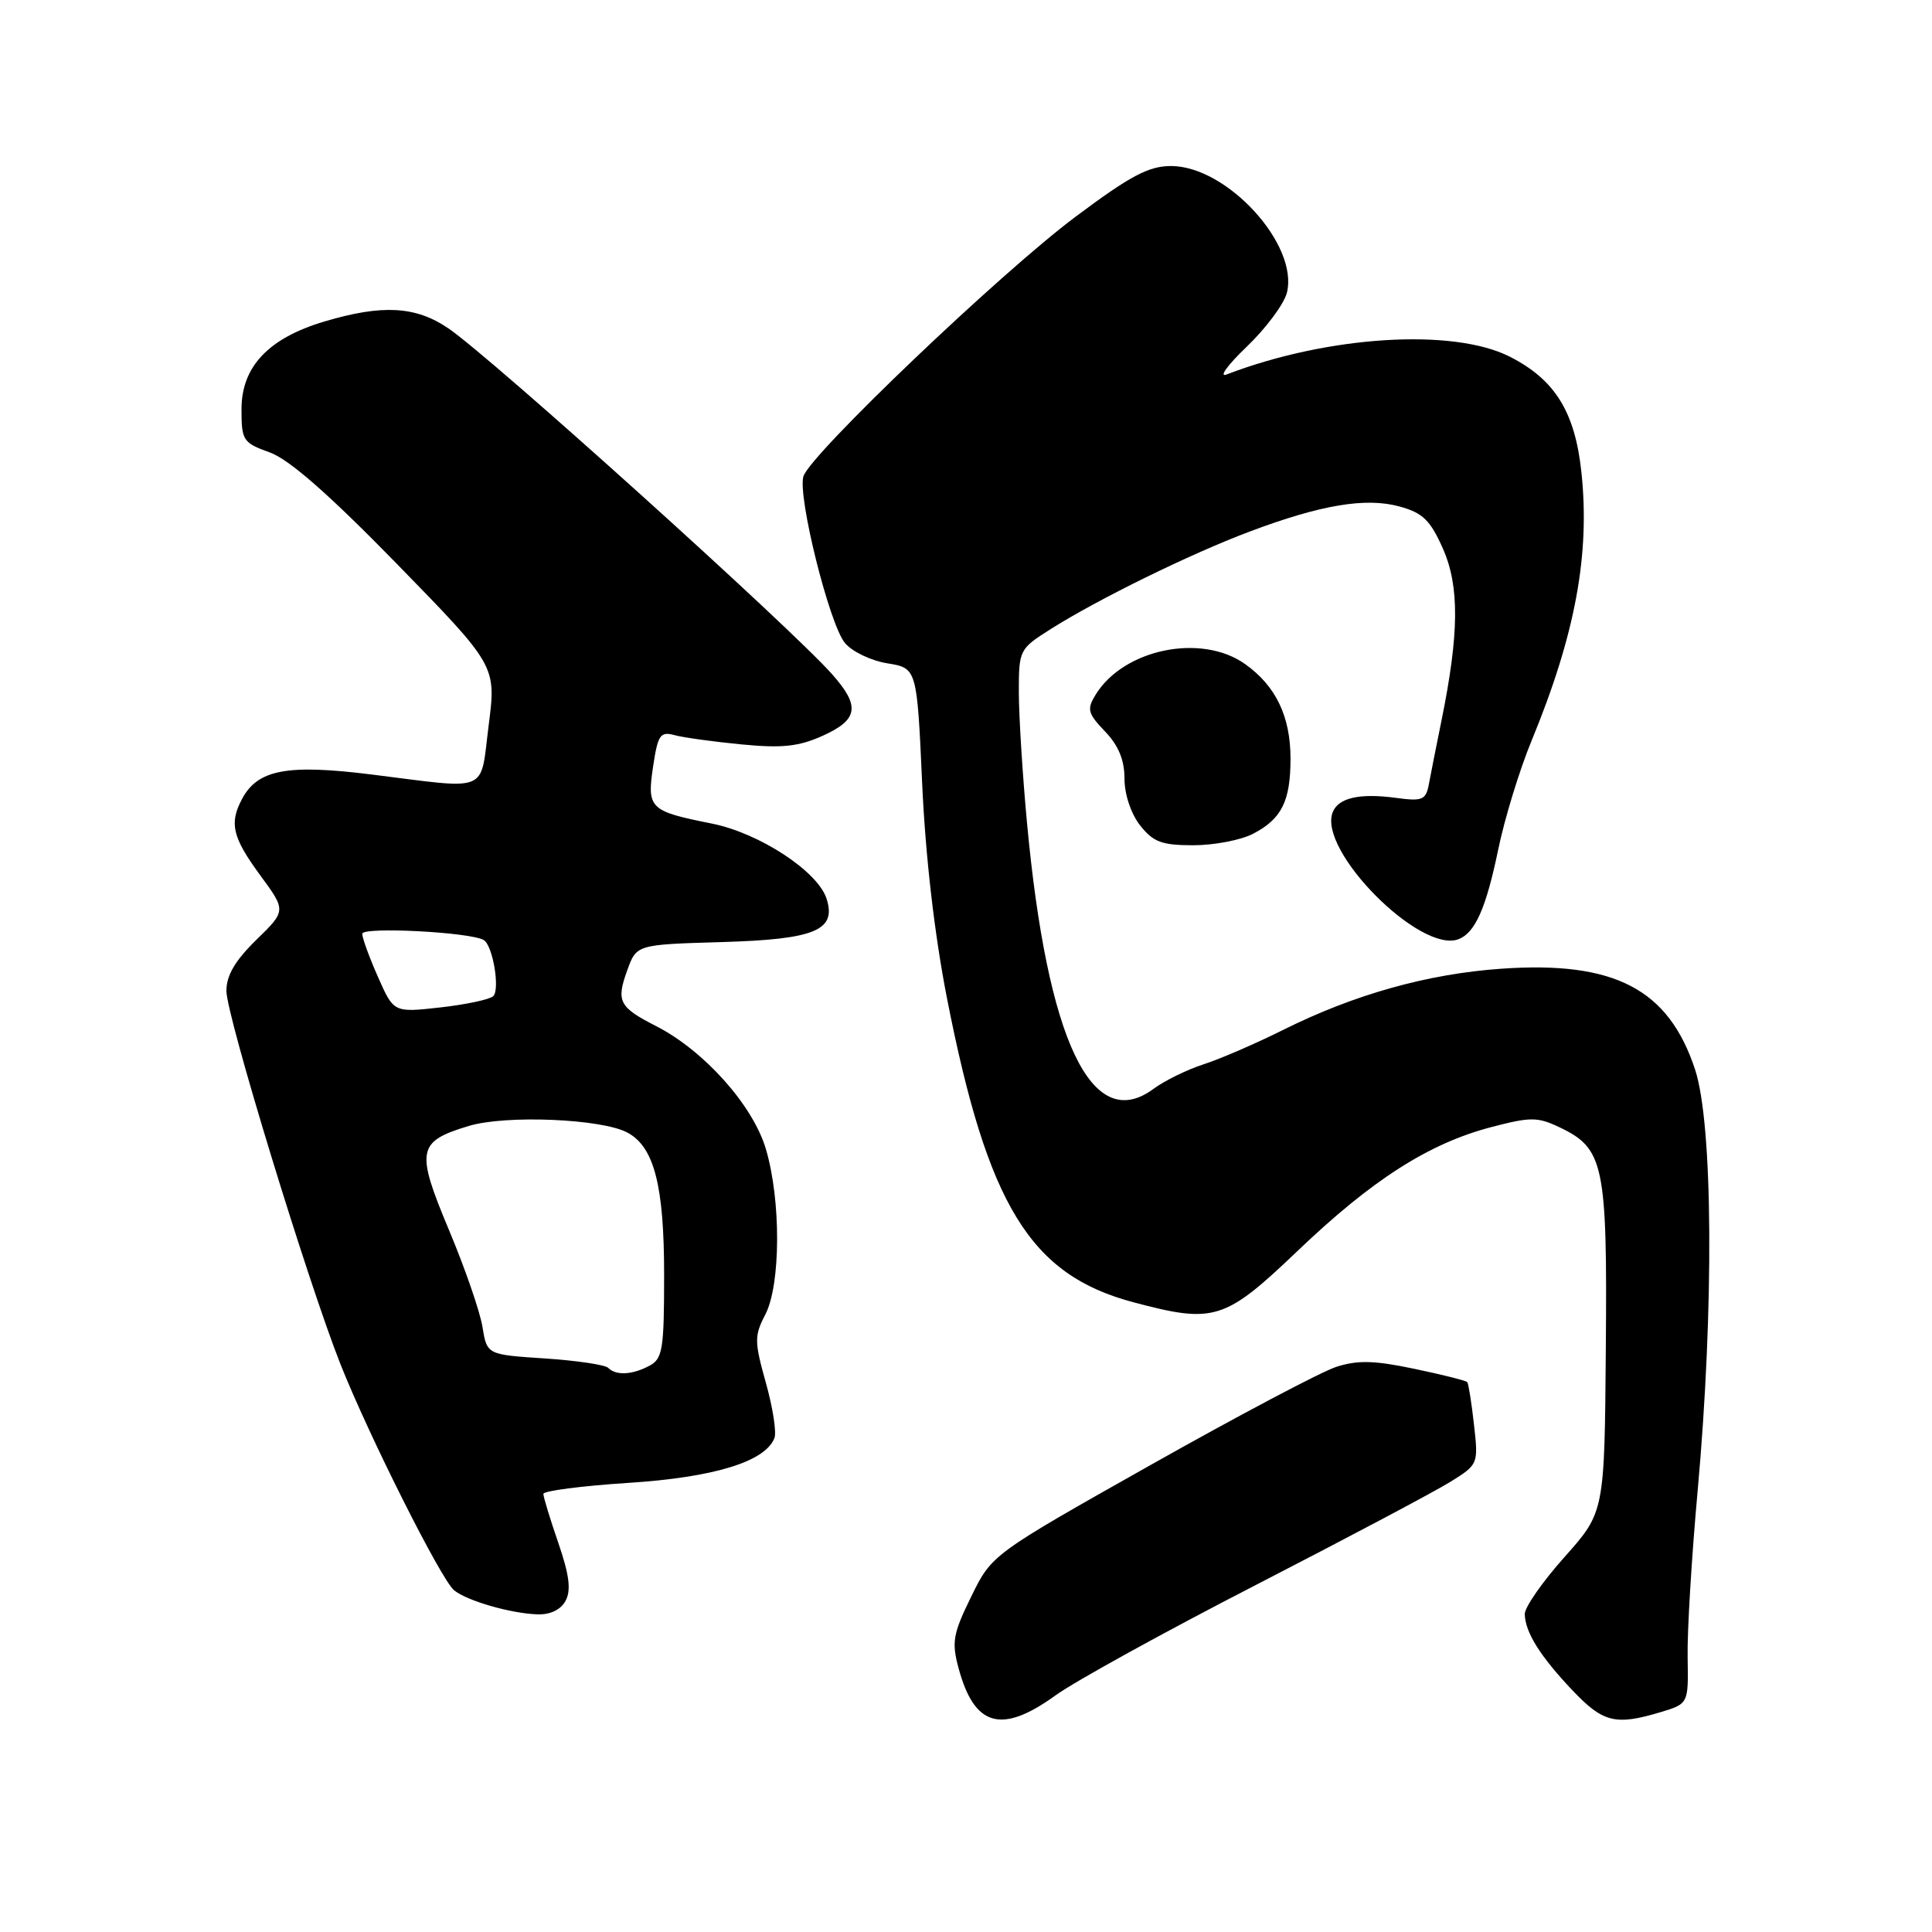 <?xml version="1.0" encoding="UTF-8" standalone="no"?>
<!DOCTYPE svg PUBLIC "-//W3C//DTD SVG 1.1//EN" "http://www.w3.org/Graphics/SVG/1.1/DTD/svg11.dtd" >
<svg xmlns="http://www.w3.org/2000/svg" xmlns:xlink="http://www.w3.org/1999/xlink" version="1.1" viewBox="0 0 256 256">
 <g >
 <path fill="currentColor"
d=" M 139.87 224.64 C 142.41 222.80 154.40 216.19 166.50 209.97 C 178.60 203.74 190.17 197.61 192.20 196.34 C 195.88 194.05 195.90 193.99 195.31 188.77 C 194.99 185.87 194.58 183.34 194.42 183.14 C 194.25 182.94 191.08 182.14 187.38 181.37 C 182.11 180.26 179.88 180.21 177.08 181.11 C 175.11 181.74 164.03 187.60 152.46 194.12 C 131.42 205.98 131.42 205.98 128.69 211.56 C 126.28 216.47 126.08 217.59 127.01 221.02 C 129.10 228.81 132.71 229.82 139.87 224.64 Z  M 220.00 226.88 C 223.73 225.76 223.73 225.76 223.62 219.63 C 223.55 216.26 224.15 206.30 224.95 197.50 C 227.13 173.37 226.98 148.97 224.61 141.73 C 221.10 131.05 213.93 127.31 198.93 128.36 C 189.17 129.04 179.43 131.77 170.00 136.48 C 166.43 138.26 161.70 140.31 159.50 141.02 C 157.30 141.73 154.30 143.20 152.83 144.29 C 144.66 150.32 138.77 137.90 136.08 109.00 C 135.49 102.67 135.01 94.92 135.00 91.76 C 135.00 86.10 135.06 85.99 139.25 83.34 C 145.48 79.40 157.73 73.39 165.55 70.45 C 175.03 66.88 180.99 65.88 185.47 67.12 C 188.53 67.96 189.53 68.94 191.20 72.71 C 193.40 77.69 193.35 83.97 191.00 95.50 C 190.33 98.80 189.58 102.57 189.34 103.87 C 188.94 106.01 188.51 106.20 184.95 105.72 C 180.12 105.07 177.32 105.72 176.58 107.65 C 174.63 112.73 188.20 126.39 193.26 124.45 C 195.46 123.61 196.91 120.34 198.51 112.62 C 199.35 108.52 201.34 102.03 202.92 98.20 C 208.74 84.09 210.71 73.46 209.54 62.53 C 208.69 54.56 206.02 50.28 200.03 47.25 C 192.49 43.44 175.90 44.49 162.53 49.62 C 161.45 50.04 162.65 48.38 165.20 45.94 C 167.75 43.50 170.14 40.28 170.52 38.79 C 172.11 32.42 162.58 22.00 155.17 22.00 C 152.20 22.00 149.79 23.28 142.50 28.73 C 132.53 36.19 107.40 60.17 106.46 63.11 C 105.65 65.67 109.86 82.60 111.94 85.18 C 112.87 86.32 115.39 87.54 117.56 87.89 C 121.50 88.53 121.50 88.53 122.19 103.79 C 122.63 113.50 123.83 123.85 125.48 132.27 C 130.86 159.72 136.50 168.92 150.16 172.55 C 160.89 175.41 162.27 174.98 171.94 165.75 C 181.83 156.30 189.35 151.50 197.63 149.34 C 202.82 147.98 203.75 147.99 206.66 149.38 C 212.53 152.17 212.98 154.31 212.78 178.59 C 212.61 200.36 212.61 200.36 207.31 206.31 C 204.39 209.58 202.02 212.98 202.04 213.88 C 202.09 216.28 204.08 219.47 208.36 223.98 C 212.41 228.25 214.06 228.66 220.00 226.88 Z  M 74.95 212.10 C 75.69 210.70 75.44 208.68 73.98 204.44 C 72.89 201.28 72.00 198.36 72.00 197.95 C 72.00 197.55 77.06 196.89 83.25 196.49 C 94.64 195.76 101.42 193.67 102.62 190.54 C 102.91 189.78 102.40 186.49 101.48 183.22 C 99.95 177.75 99.94 177.01 101.41 174.18 C 103.46 170.21 103.50 159.04 101.48 152.24 C 99.76 146.45 93.29 139.21 86.95 135.97 C 82.03 133.46 81.62 132.69 83.11 128.58 C 84.34 125.16 84.34 125.16 95.64 124.83 C 107.99 124.47 110.86 123.28 109.53 119.10 C 108.38 115.46 100.62 110.38 94.29 109.12 C 86.06 107.48 85.71 107.13 86.54 101.56 C 87.17 97.36 87.49 96.90 89.38 97.41 C 90.54 97.73 94.54 98.28 98.27 98.64 C 103.65 99.16 105.85 98.92 109.02 97.49 C 113.74 95.36 114.01 93.56 110.25 89.33 C 104.66 83.03 65.06 47.34 59.40 43.50 C 55.08 40.56 50.66 40.32 43.02 42.59 C 35.59 44.79 32.00 48.58 32.00 54.22 C 32.00 58.37 32.19 58.67 35.75 59.95 C 38.33 60.88 43.61 65.52 52.63 74.76 C 65.76 88.22 65.76 88.22 64.75 96.11 C 63.59 105.22 65.06 104.60 49.28 102.63 C 38.08 101.23 34.16 101.96 32.08 105.85 C 30.35 109.09 30.79 110.94 34.46 115.95 C 37.93 120.67 37.93 120.67 33.96 124.54 C 31.15 127.29 30.00 129.24 30.00 131.30 C 30.00 134.57 40.72 169.64 45.10 180.73 C 48.83 190.15 58.44 209.29 60.16 210.71 C 61.85 212.11 67.66 213.79 71.21 213.91 C 72.92 213.97 74.31 213.30 74.95 212.10 Z  M 166.02 110.49 C 169.82 108.52 171.00 106.17 171.00 100.52 C 171.00 94.94 169.06 90.89 164.99 88.00 C 159.20 83.87 148.89 85.99 145.17 92.06 C 143.99 93.99 144.13 94.52 146.42 96.92 C 148.21 98.78 149.00 100.71 149.00 103.17 C 149.00 105.26 149.86 107.82 151.07 109.37 C 152.82 111.58 153.94 112.00 158.12 112.00 C 160.86 112.00 164.41 111.32 166.02 110.49 Z  M 80.59 181.25 C 80.18 180.84 76.40 180.28 72.18 180.00 C 64.53 179.50 64.53 179.50 63.93 175.83 C 63.61 173.81 61.61 168.03 59.49 162.98 C 55.06 152.41 55.28 151.26 62.10 149.20 C 66.99 147.71 79.71 148.24 83.13 150.07 C 86.68 151.97 88.00 157.08 88.00 168.93 C 88.00 178.78 87.80 180.04 86.07 180.96 C 83.79 182.18 81.63 182.30 80.59 181.25 Z  M 50.09 129.46 C 48.94 126.87 48.00 124.29 48.00 123.73 C 48.00 122.77 62.40 123.51 64.11 124.57 C 65.31 125.31 66.28 131.13 65.35 132.00 C 64.88 132.44 61.73 133.11 58.34 133.49 C 52.17 134.18 52.17 134.18 50.09 129.46 Z "/>
</g>
</svg>